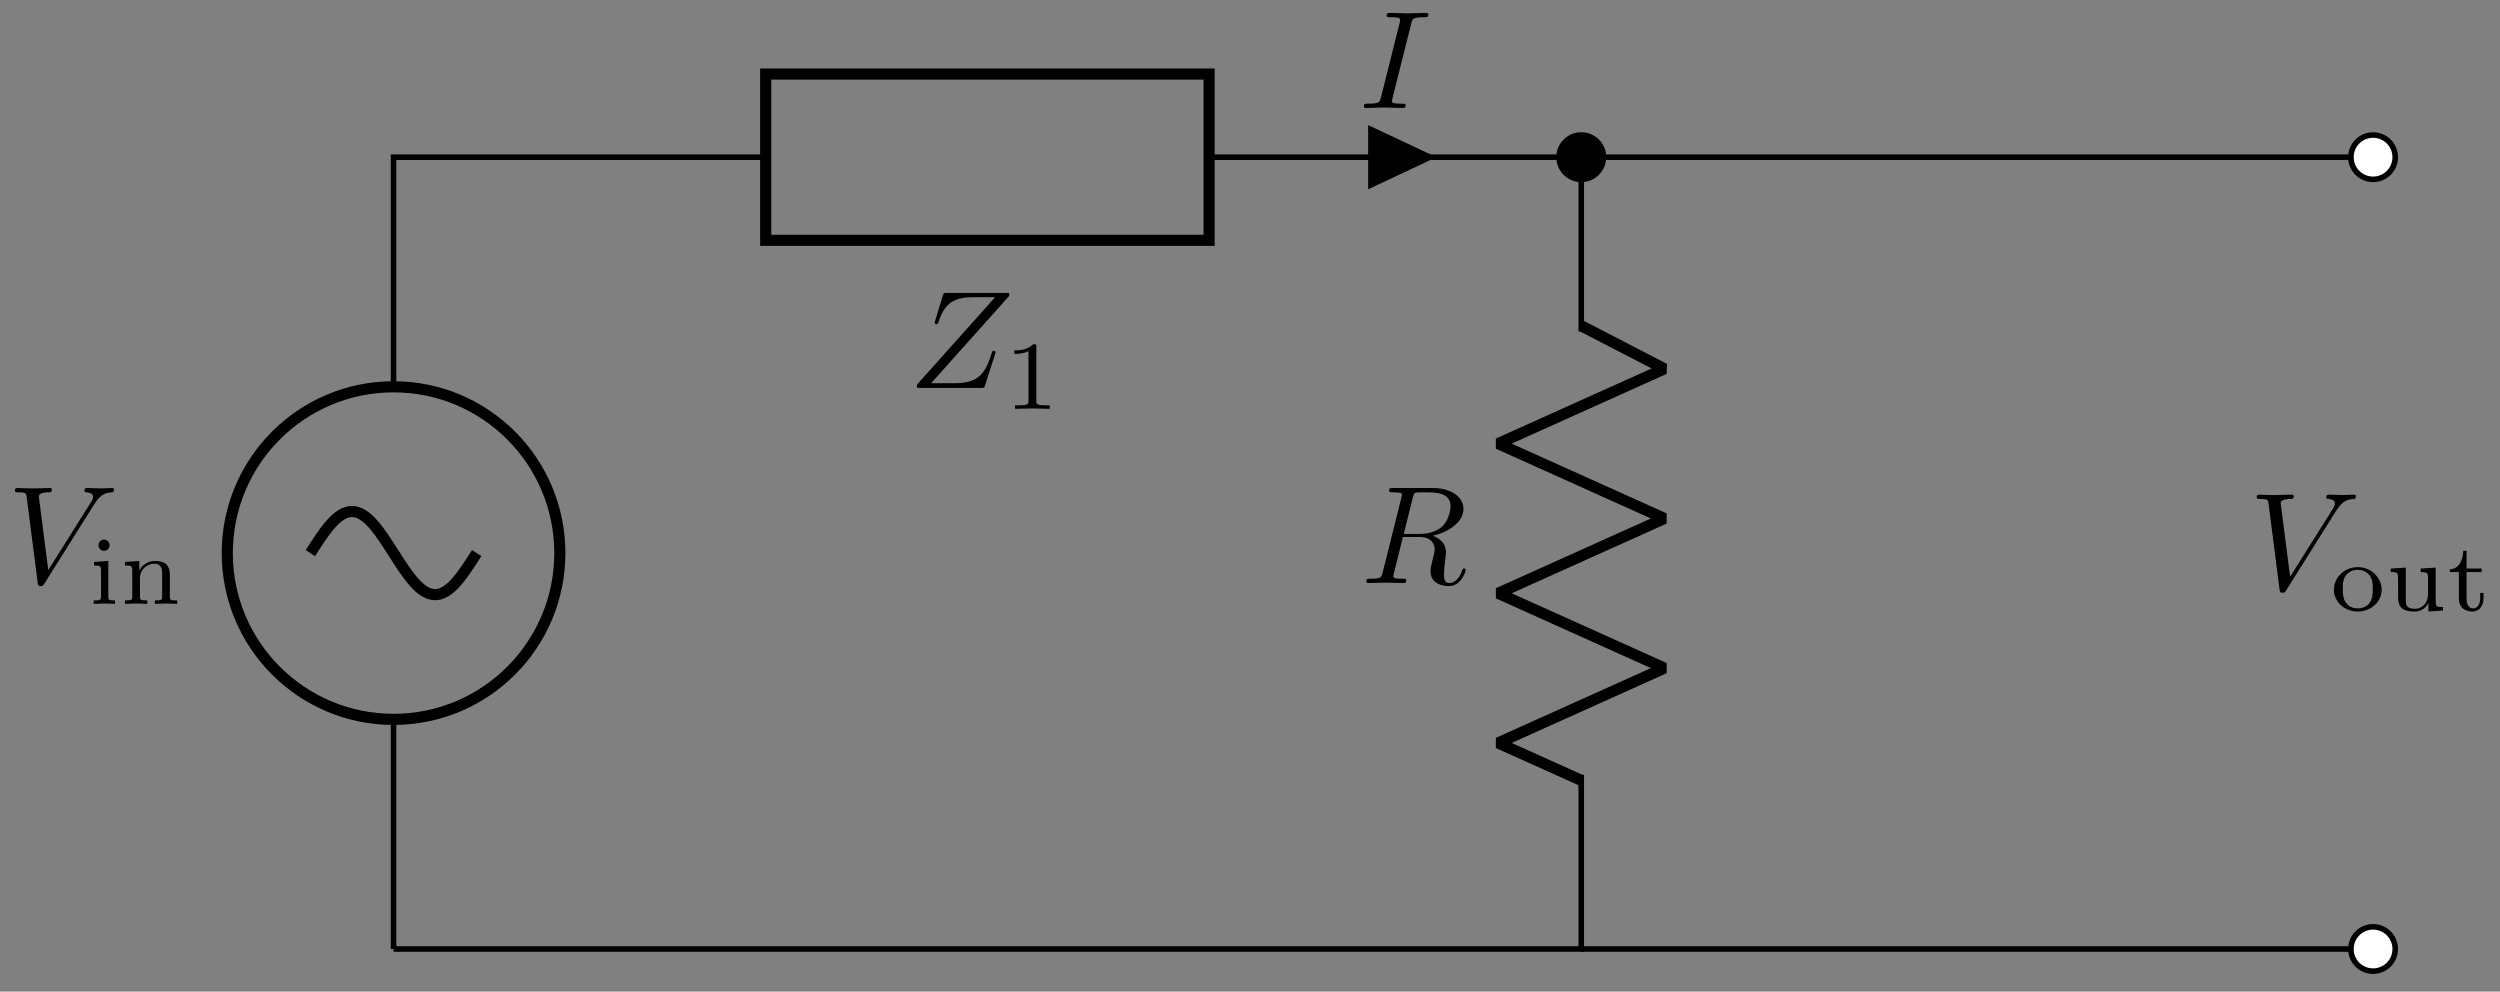 <svg xmlns="http://www.w3.org/2000/svg" xmlns:xlink="http://www.w3.org/1999/xlink" xmlns:inkscape="http://www.inkscape.org/namespaces/inkscape" version="1.1" width="179" height="71" viewBox="0 0 179 71">
<rect x="0" y="0" width="179" height="71" fill="#808080" stroke="none"/>
<defs>
<path id="font_1_3" d="M.628 .569C.677 .647 .719 .65 .756 .652 .768 .653 .769 .67 .769 .671 .769 .679 .764 .683 .756 .683 .73 .683 .701 .68 .674 .68 .641 .68 .607 .683 .575 .683 .569 .683 .556 .683 .556 .664 .556 .653 .565 .652 .572 .652 .599 .65 .618 .64 .618 .619 .618 .604 .603 .582 .603 .581L.296 .093 .228 .622C.228 .639 .251 .652 .297 .652 .311 .652 .322 .652 .322 .672 .322 .681 .314 .683 .308 .683 .268 .683 .225 .68 .184 .68 .166 .68 .147 .681 .129 .681 .111 .681 .092 .683 .075 .683 .068 .683 .056 .683 .056 .664 .056 .652 .065 .652 .081 .652 .137 .652 .138 .643 .141 .618L.22 .001C.223-.019 .227-.022 .24-.022 .256-.022 .26-.017 .268-.004L.628 .569Z"/>
<path id="font_2_66" d="M.274 0V.036C.216 .036 .206 .036 .206 .078V.441L.059 .431V.395C.122 .395 .131 .389 .131 .34V.08C.131 .036 .121 .036 .056 .036V0C.056 0 .128 .004 .168 .004 .203 .004 .239 .003 .274 0M.219 .602C.219 .634 .194 .66 .162 .66 .128 .66 .105 .632 .105 .603 .105 .571 .13 .545 .162 .545 .196 .545 .219 .573 .219 .602Z"/>
<path id="font_2_77" d="M.59 0V.036C.525 .036 .515 .036 .515 .079V.303C.515 .39 .472 .441 .365 .441 .283 .441 .23 .396 .202 .344H.201V.441L.054 .431V.395C.121 .395 .129 .388 .129 .338V.079C.129 .036 .119 .036 .054 .036V0C.054 0 .126 .004 .168 .004 .205 .004 .274 .001 .283 0V.036C.218 .036 .208 .036 .208 .079V.259C.208 .364 .291 .413 .357 .413 .427 .413 .436 .358 .436 .307V.079C.436 .036 .426 .036 .361 .036V0C.361 0 .433 .004 .475 .004 .512 .004 .581 .001 .59 0Z"/>
<path id="font_1_4" d="M.72 .659C.721 .663 .723 .668 .723 .674 .723 .683 .718 .683 .698 .683H.276C.252 .683 .251 .682 .245 .663L.19 .483C.188 .478 .187 .471 .187 .469 .187 .468 .187 .458 .199 .458 .208 .458 .21 .465 .212 .468 .25 .586 .302 .652 .458 .652H.621L.062 .027C.062 .026 .058 .012 .058 .009 .058 0 .065 0 .083 0H.518C.542 0 .543 .001 .549 .02L.62 .241C.621 .245 .624 .252 .624 .256 .624 .261 .62 .267 .611 .267 .602 .267 .601 .263 .594 .242 .55 .106 .502 .034 .332 .034H.161L.72 .659Z"/>
<path id="font_3_1" d="M.335 .636C.335 .663 .333 .664 .305 .664 .241 .601 .15 .6 .109 .6V.564C.133 .564 .199 .564 .254 .592V.082C.254 .049 .254 .036 .154 .036H.116V0C.134 .001 .257 .004 .294 .004 .325 .004 .451 .001 .473 0V.036H.435C.335 .036 .335 .049 .335 .082V.636Z"/>
<path id="font_1_1" d="M.374 .606C.383 .642 .386 .652 .465 .652 .489 .652 .497 .652 .497 .671 .497 .683 .486 .683 .482 .683 .453 .683 .379 .68 .35 .68 .32 .68 .247 .683 .217 .683 .21 .683 .197 .683 .197 .663 .197 .652 .206 .652 .225 .652 .267 .652 .294 .652 .294 .633 .294 .628 .294 .626 .292 .617L.157 .078C.148 .041 .145 .031 .066 .031 .043 .031 .034 .031 .034 .011 .034 0 .046 0 .049 0 .078 0 .151 .003 .18 .003 .21 .003 .284 0 .314 0 .322 0 .334 0 .334 .019 .334 .031 .326 .031 .304 .031 .286 .031 .281 .031 .261 .033 .24 .035 .236 .039 .236 .05 .236 .058 .238 .066 .24 .073L.374 .606Z"/>
<path id="font_1_2" d="M.375 .614C.381 .638 .384 .648 .403 .651 .412 .652 .444 .652 .464 .652 .535 .652 .646 .652 .646 .553 .646 .519 .63 .45 .591 .411 .565 .385 .512 .353 .422 .353H.31L.375 .614M.519 .34C.62 .362 .739 .432 .739 .533 .739 .619 .649 .683 .518 .683H.233C.213 .683 .204 .683 .204 .663 .204 .652 .213 .652 .232 .652 .234 .652 .253 .652 .27 .65 .288 .648 .297 .647 .297 .634 .297 .63 .296 .627 .293 .615L.159 .078C.149 .039 .147 .031 .068 .031 .05 .031 .041 .031 .041 .011 .041-0 .053-0 .055-0 .083-0 .153 .003 .181 .003 .209 .003 .28-0 .308-0 .316-0 .328-0 .328 .02 .328 .031 .319 .031 .3 .031 .263 .031 .235 .031 .235 .049 .235 .055 .237 .06 .238 .066L.304 .331H.423C.514 .331 .532 .275 .532 .24 .532 .225 .524 .194 .518 .171 .511 .143 .502 .106 .502 .086 .502-.022 .622-.022 .635-.022 .72-.022 .755 .079 .755 .093 .755 .105 .744 .105 .743 .105 .734 .105 .732 .098 .73 .091 .705 .017 .662-0 .639-0 .606-0 .599 .022 .599 .061 .599 .092 .605 .143 .609 .175 .611 .189 .613 .208 .613 .222 .613 .299 .546 .33 .519 .34Z"/>
<path id="font_2_81" d="M.529 .213C.529 .338 .422 .446 .284 .446 .146 .446 .039 .338 .039 .213 .039 .089 .149-.01 .284-.01 .419-.01 .529 .089 .529 .213M.438 .222C.438 .174 .435 .121 .406 .08 .379 .042 .333 .022 .284 .022 .247 .022 .193 .034 .16 .083 .133 .124 .13 .176 .13 .222 .13 .265 .131 .324 .166 .367 .191 .396 .233 .418 .284 .418 .343 .418 .385 .39 .407 .359 .435 .32 .438 .27 .438 .222Z"/>
<path id="font_2_109" d="M.59 0V.036C.523 .036 .515 .043 .515 .092V.441L.361 .431V.395C.428 .394 .436 .387 .436 .339V.167C.436 .079 .379 .018 .303 .018 .212 .018 .208 .061 .208 .112V.441L.054 .431V.395C.129 .395 .129 .392 .129 .303V.152C.129 .083 .129-.01 .296-.01 .318-.01 .391-.01 .439 .074H.44V-.01L.59 0Z"/>
<path id="font_2_105" d="M.375 .126V.181H.341V.127C.341 .059 .309 .022 .27 .022 .201 .022 .201 .106 .201 .124V.395H.357V.431H.201V.614H.167C.166 .524 .125 .426 .029 .423V.395H.122V.125C.122 .013 .206-.01 .262-.01 .329-.01 .375 .047 .375 .126V.126Z"/>
</defs>
<path transform="matrix(1,0,0,-1,28.178,67.948)" stroke-width=".399" stroke-linecap="butt" stroke-miterlimit="10" stroke-linejoin="miter" fill="none" stroke="#000000" d="M0 0"/>
<path transform="matrix(1,0,0,-1,28.178,67.948)" stroke-width=".399" stroke-linecap="butt" stroke-miterlimit="10" stroke-linejoin="miter" fill="none" stroke="#000000" d="M0 0V16.441M0 40.253V56.694H26.646M58.394 56.694H85.04L85.04 44.221M85.04 12.473 85.04 0H42.52M42.52 0H0"/>
<path transform="matrix(1,0,0,-1,28.178,67.948)" stroke-width=".797" stroke-linecap="butt" stroke-miterlimit="10" stroke-linejoin="miter" fill="none" stroke="#000000" d="M-11.906 28.347C-11.906 21.771-6.575 16.441 0 16.441 6.575 16.441 11.906 21.771 11.906 28.347 11.906 34.922 6.575 40.253 0 40.253-6.575 40.253-11.906 34.922-11.906 28.347ZM0 28.347"/>
<path transform="matrix(1,0,0,-1,28.178,67.948)" stroke-width=".797" stroke-linecap="butt" stroke-miterlimit="10" stroke-linejoin="miter" fill="none" stroke="#000000" d="M5.953 28.347C4.983 26.823 4.054 25.37 2.976 25.37 1.899 25.37 .97 26.823 0 28.347-.97 29.871-1.899 31.323-2.976 31.323-4.054 31.323-4.983 29.871-5.953 28.347"/>
<use data-text="V" xlink:href="#font_1_3" transform="matrix(9.963,0,0,-9.963,.507,41.746)"/>
<use data-text="i" xlink:href="#font_2_66" transform="matrix(6.974,0,0,-6.974,6.319,43.24)"/>
<use data-text="n" xlink:href="#font_2_77" transform="matrix(6.974,0,0,-6.974,8.571,43.24)"/>
<path transform="matrix(1,0,0,-1,28.178,67.948)" stroke-width=".797" stroke-linecap="butt" stroke-miterlimit="10" stroke-linejoin="miter" fill="none" stroke="#000000" d="M26.646 62.646H58.394V50.741H26.646Z"/>
<use data-text="Z" xlink:href="#font_1_4" transform="matrix(9.963,0,0,-9.963,65.064,27.777)"/>
<use data-text="1" xlink:href="#font_3_1" transform="matrix(6.974,0,0,-6.974,71.866,29.272)"/>
<path transform="matrix(1,0,0,-1,28.178,67.948)" d="M69.981 56.694V54.709L74.198 56.694 69.981 58.678Z"/>
<path transform="matrix(1,0,0,-1,28.178,67.948)" stroke-width=".399" stroke-linecap="butt" stroke-miterlimit="10" stroke-linejoin="miter" fill="none" stroke="#000000" d="M69.981 56.694V54.709L74.198 56.694 69.981 58.678Z"/>
<use data-text="I" xlink:href="#font_1_1" transform="matrix(9.963,0,0,-9.963,97.318,7.73)"/>
<path transform="matrix(1,0,0,-1,28.178,67.948)" stroke-width=".797" stroke-linecap="butt" stroke-linejoin="bevel" fill="none" stroke="#000000" d="M85.04 44.62 90.993 41.542 79.088 36.184 90.993 30.826 79.088 25.469 90.993 20.111 79.088 14.753 85.04 12.074"/>
<path transform="matrix(1,0,0,-1,28.178,67.948)" d="M86.628 56.694C86.628 57.57 85.917 58.281 85.04 58.281 84.164 58.281 83.453 57.57 83.453 56.694 83.453 55.817 84.164 55.106 85.04 55.106 85.917 55.106 86.628 55.817 86.628 56.694ZM85.04 56.694"/>
<path transform="matrix(1,0,0,-1,28.178,67.948)" stroke-width=".399" stroke-linecap="butt" stroke-miterlimit="10" stroke-linejoin="miter" fill="none" stroke="#000000" d="M86.628 56.694C86.628 57.57 85.917 58.281 85.04 58.281 84.164 58.281 83.453 57.57 83.453 56.694 83.453 55.817 84.164 55.106 85.04 55.106 85.917 55.106 86.628 55.817 86.628 56.694ZM85.04 56.694"/>
<use data-text="R" xlink:href="#font_1_2" transform="matrix(9.963,0,0,-9.963,97.421,41.746)"/>
<path transform="matrix(1,0,0,-1,28.178,67.948)" stroke-width=".399" stroke-linecap="butt" stroke-miterlimit="10" stroke-linejoin="miter" fill="none" stroke="#000000" d="M85.04 56.694H113.387M113.387 56.694H141.734"/>
<path transform="matrix(1,0,0,-1,28.178,67.948)" d="M143.321 56.694C143.321 57.57 142.611 58.281 141.734 58.281 140.857 58.281 140.147 57.57 140.147 56.694 140.147 55.817 140.857 55.106 141.734 55.106 142.611 55.106 143.321 55.817 143.321 56.694ZM141.734 56.694" fill="#ffffff"/>
<path transform="matrix(1,0,0,-1,28.178,67.948)" stroke-width=".399" stroke-linecap="butt" stroke-miterlimit="10" stroke-linejoin="miter" fill="none" stroke="#000000" d="M143.321 56.694C143.321 57.57 142.611 58.281 141.734 58.281 140.857 58.281 140.147 57.57 140.147 56.694 140.147 55.817 140.857 55.106 141.734 55.106 142.611 55.106 143.321 55.817 143.321 56.694ZM141.734 56.694"/>
<path transform="matrix(1,0,0,-1,28.178,67.948)" d="" fill="#ffffff"/>
<path transform="matrix(1,0,0,-1,28.178,67.948)" stroke-width=".399" stroke-linecap="butt" stroke-miterlimit="10" stroke-linejoin="miter" fill="none" stroke="#000000" d=""/>
<path transform="matrix(1,0,0,-1,28.178,67.948)" stroke-width=".399" stroke-linecap="butt" stroke-miterlimit="10" stroke-linejoin="miter" fill="none" stroke="#000000" d="M85.04 0H113.387M113.387 0H141.734"/>
<path transform="matrix(1,0,0,-1,28.178,67.948)" d="M143.321 0C143.321 .877 142.611 1.587 141.734 1.587 140.857 1.587 140.147 .877 140.147 0 140.147-.877 140.857-1.587 141.734-1.587 142.611-1.587 143.321-.877 143.321 0ZM141.734 0" fill="#ffffff"/>
<path transform="matrix(1,0,0,-1,28.178,67.948)" stroke-width=".399" stroke-linecap="butt" stroke-miterlimit="10" stroke-linejoin="miter" fill="none" stroke="#000000" d="M143.321 0C143.321 .877 142.611 1.587 141.734 1.587 140.857 1.587 140.147 .877 140.147 0 140.147-.877 140.857-1.587 141.734-1.587 142.611-1.587 143.321-.877 143.321 0ZM141.734 0"/>
<path transform="matrix(1,0,0,-1,28.178,67.948)" d="" fill="#ffffff"/>
<path transform="matrix(1,0,0,-1,28.178,67.948)" stroke-width=".399" stroke-linecap="butt" stroke-miterlimit="10" stroke-linejoin="miter" fill="none" stroke="#000000" d=""/>
<use data-text="V" xlink:href="#font_1_3" transform="matrix(9.963,0,0,-9.963,161.024,42.221)"/>
<use data-text="o" xlink:href="#font_2_81" transform="matrix(6.974,0,0,-6.974,166.836,43.715)"/>
<use data-text="u" xlink:href="#font_2_109" transform="matrix(6.974,0,0,-6.974,170.804,43.715)"/>
<use data-text="t" xlink:href="#font_2_105" transform="matrix(6.974,0,0,-6.974,175.204,43.715)"/>
</svg>
